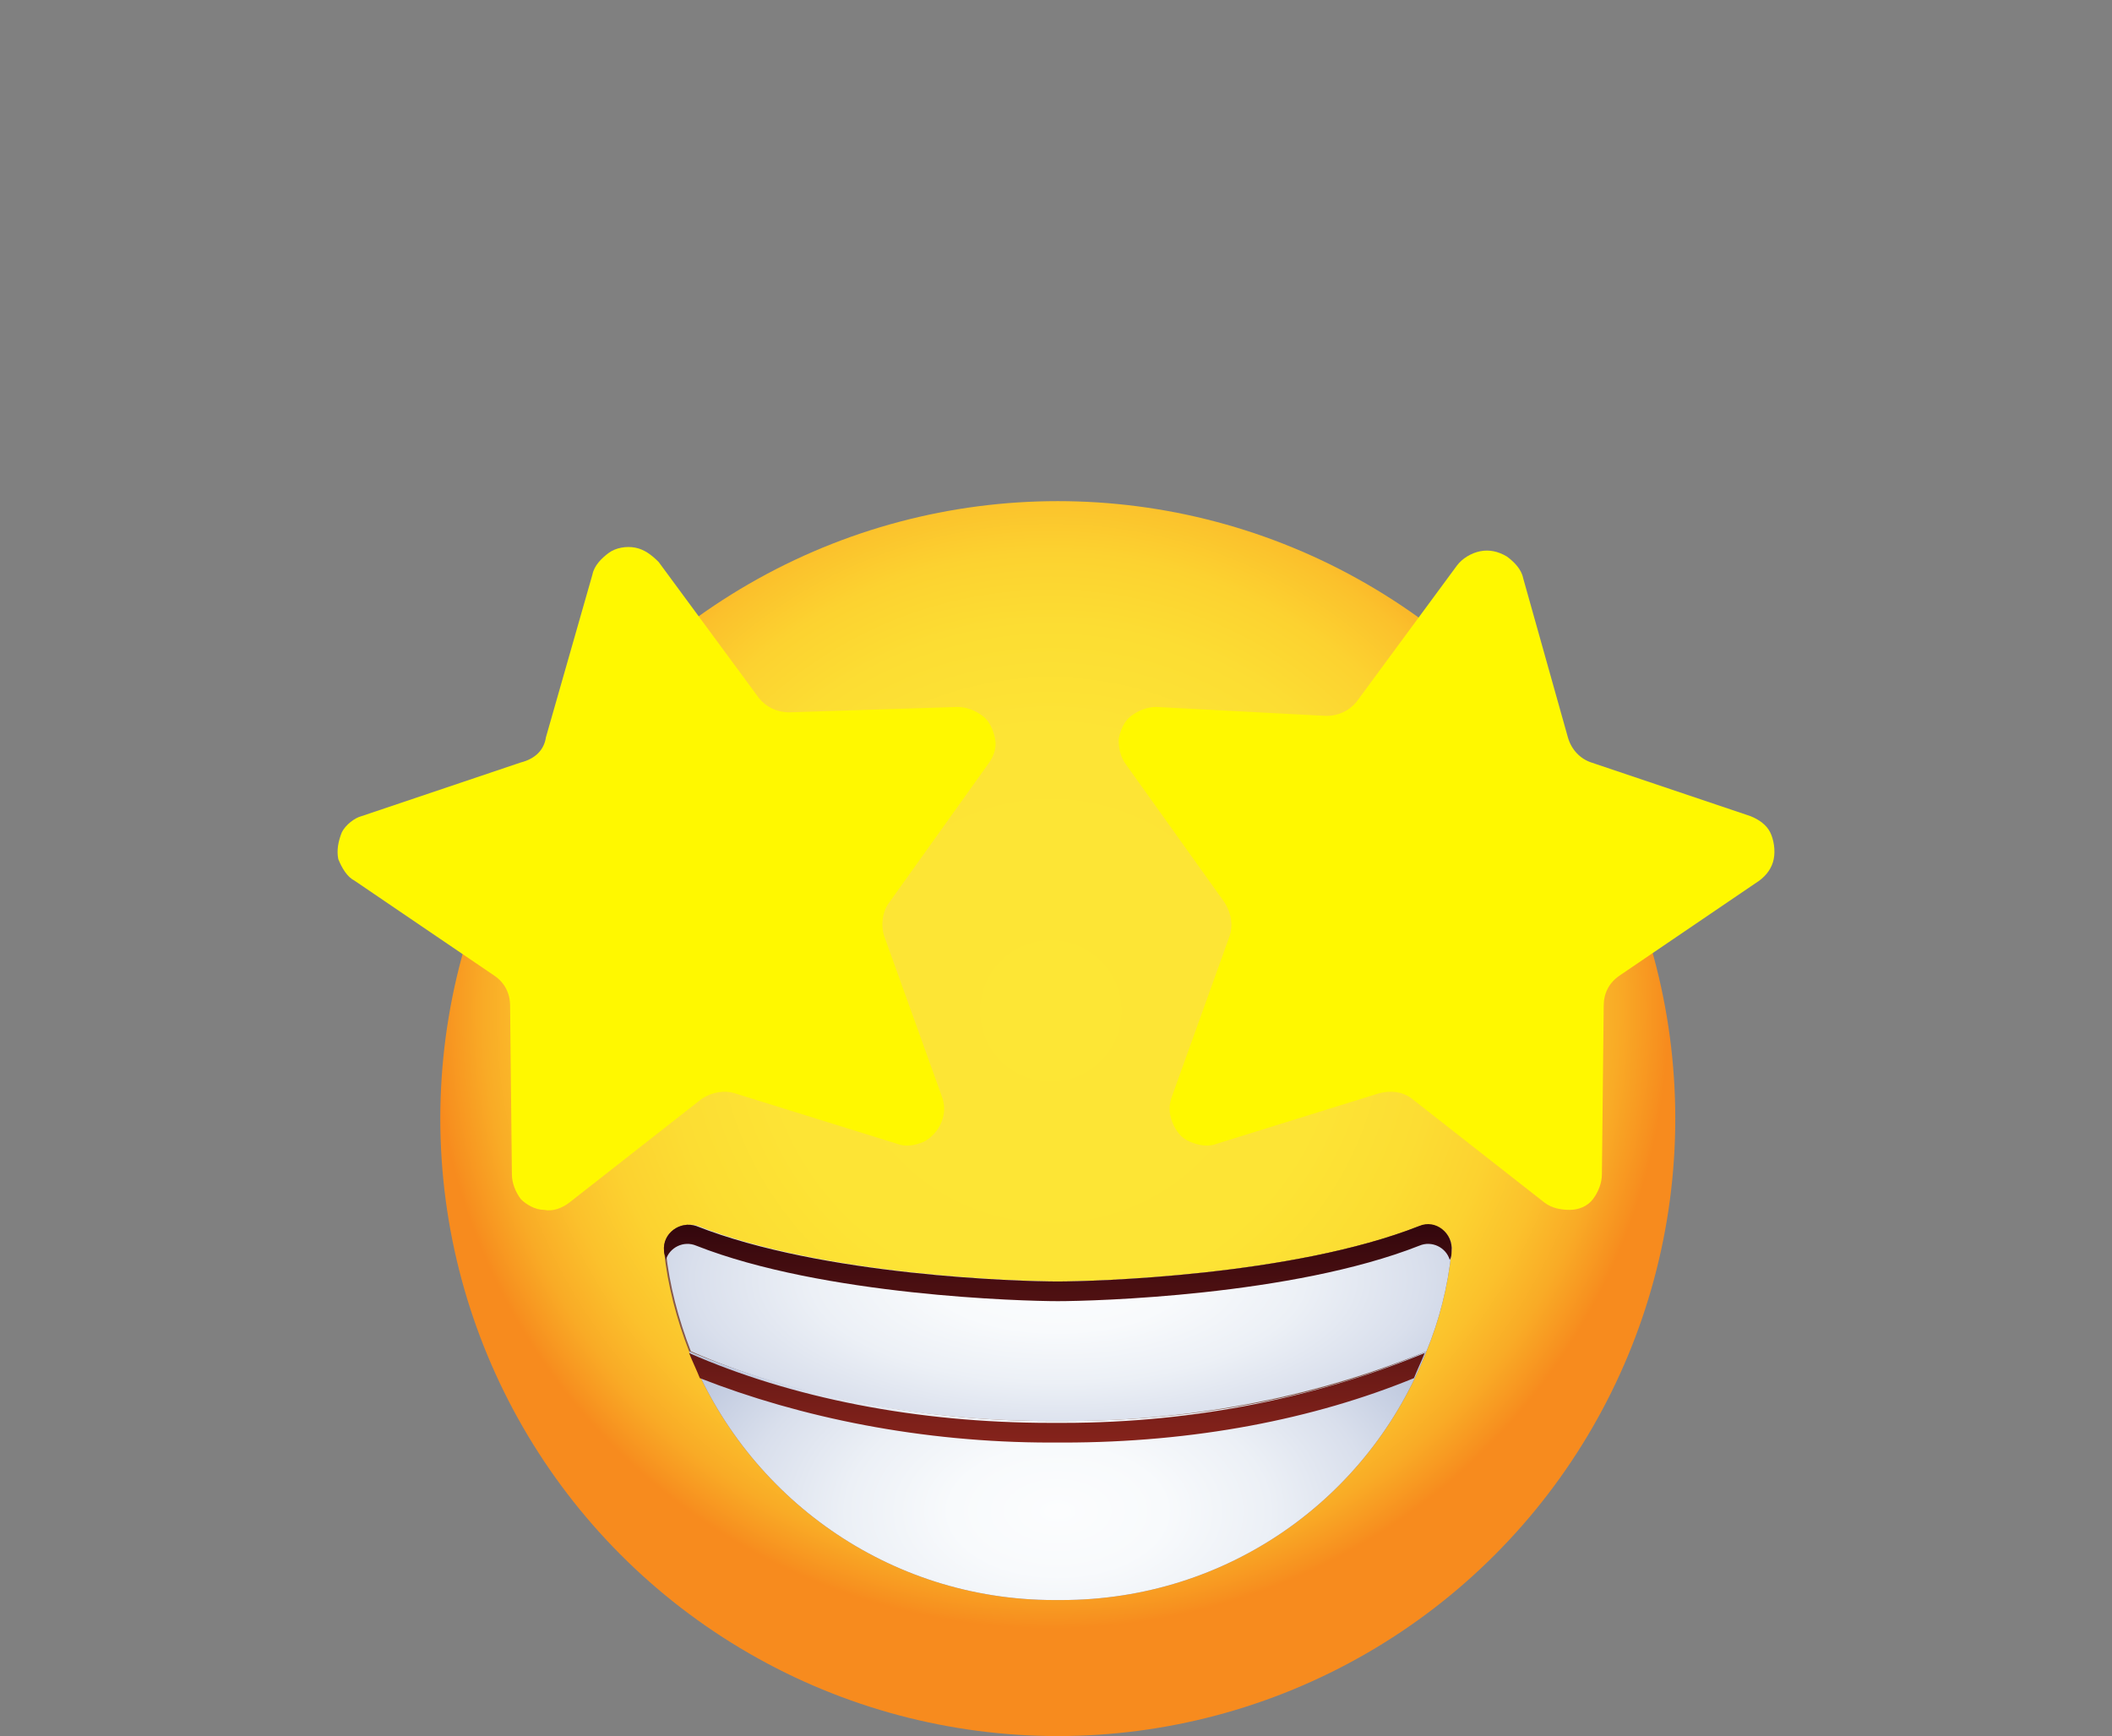 <?xml version="1.0" encoding="utf-8"?>
<!-- Generator: Adobe Illustrator 26.1.0, SVG Export Plug-In . SVG Version: 6.00 Build 0)  -->
<svg version="1.1" id="Ebene_1" xmlns="http://www.w3.org/2000/svg" xmlns:xlink="http://www.w3.org/1999/xlink" x="0px" y="0px"
	 width="118px" height="97px" viewBox="0 0 118 97" style="enable-background:new 0 0 118 97;" xml:space="preserve">
<rect x="0" y="0" width="118" height="97" fill="#808080" stroke="none"/>
<style type="text/css">
	.st0{fill:url(#SVGID_1_);}
	.st1{fill:#87594A;}
	.st2{fill:url(#SVGID_00000097472705315217790560000010426455840068286344_);}
	.st3{fill:url(#SVGID_00000155856484033137141150000016666868246903400888_);}
	.st4{fill:url(#SVGID_00000098925320287913819530000006555873191059514776_);}
	.st5{fill:#FFF800;}
</style>
<g>
	
		<radialGradient id="SVGID_1_" cx="58.712" cy="41.514" r="34.499" gradientTransform="matrix(1 0 0 -1 0 98)" gradientUnits="userSpaceOnUse">
		<stop  offset="0" style="stop-color:#FDE635"/>
		<stop  offset="0.458" style="stop-color:#FDE435"/>
		<stop  offset="0.623" style="stop-color:#FCDD33"/>
		<stop  offset="0.741" style="stop-color:#FCD230"/>
		<stop  offset="0.836" style="stop-color:#FBC12C"/>
		<stop  offset="0.918" style="stop-color:#F9AB26"/>
		<stop  offset="0.989" style="stop-color:#F7901F"/>
		<stop  offset="1" style="stop-color:#F78B1E"/>
	</radialGradient>
	<circle class="st0" cx="59.1" cy="62.5" r="34.5"/>
	<g>
		<path class="st1" d="M81.1,69.9c-0.2,2-0.7,3.9-1.4,5.6c-3.2,8.2-11.1,13.9-20.4,13.9h-0.4c-9.3,0-17.2-5.8-20.4-13.9
			c-0.7-1.8-1.2-3.7-1.4-5.6c-0.1-1,0.9-1.7,1.8-1.4c7.1,2.8,18.2,3.1,20.2,3.1c1.9,0,13.1-0.3,20.2-3.1
			C80.2,68.2,81.2,68.9,81.1,69.9z"/>
		<g>
			
				<radialGradient id="SVGID_00000123442622092290816810000016098799687216291980_" cx="59.101" cy="-11618.173" r="27.415" gradientTransform="matrix(1 0 0 -0.42 0 -4808.17)" gradientUnits="userSpaceOnUse">
				<stop  offset="0" style="stop-color:#FCFDFE"/>
				<stop  offset="0.255" style="stop-color:#F8FAFC"/>
				<stop  offset="0.502" style="stop-color:#ECF0F6"/>
				<stop  offset="0.746" style="stop-color:#D9DFEC"/>
				<stop  offset="0.987" style="stop-color:#BEC8DE"/>
				<stop  offset="1" style="stop-color:#BCC7DD"/>
			</radialGradient>
			<path style="fill:url(#SVGID_00000123442622092290816810000016098799687216291980_);" d="M81.1,69.9c-0.2,2-0.7,3.9-1.4,5.6
				c-5.8,2.4-12.7,3.9-20.2,3.9h-0.7c-7.5,0-14.5-1.4-20.2-3.9c-0.7-1.8-1.2-3.7-1.4-5.6c-0.1-1,0.9-1.7,1.8-1.4
				c7.1,2.8,18.2,3.1,20.2,3.1c1.9,0,13.1-0.3,20.2-3.1C80.2,68.2,81.2,68.9,81.1,69.9z"/>
			
				<radialGradient id="SVGID_00000032646012317082838080000003756739134548557468_" cx="59.1" cy="-5694.234" r="23.547" gradientTransform="matrix(1 0 0 -0.597 0 -3315.042)" gradientUnits="userSpaceOnUse">
				<stop  offset="0" style="stop-color:#FCFDFE"/>
				<stop  offset="0.255" style="stop-color:#F8FAFC"/>
				<stop  offset="0.502" style="stop-color:#ECF0F6"/>
				<stop  offset="0.746" style="stop-color:#D9DFEC"/>
				<stop  offset="0.987" style="stop-color:#BEC8DE"/>
				<stop  offset="1" style="stop-color:#BCC7DD"/>
			</radialGradient>
			<path style="fill:url(#SVGID_00000032646012317082838080000003756739134548557468_);" d="M79.7,75.5
				c-3.2,8.2-11.1,13.9-20.4,13.9h-0.4c-9.3,0-17.2-5.8-20.4-13.9c5.8,2.4,12.7,3.9,20.2,3.9h0.7C67,79.4,74,78,79.7,75.5z"/>
		</g>
		
			<linearGradient id="SVGID_00000132772596460619075130000004240068025074554008_" gradientUnits="userSpaceOnUse" x1="59.1" y1="17.444" x2="59.1" y2="29.555" gradientTransform="matrix(1 0 0 -1 0 98)">
			<stop  offset="0" style="stop-color:#85231B"/>
			<stop  offset="1" style="stop-color:#33070D"/>
		</linearGradient>
		<path style="fill:url(#SVGID_00000132772596460619075130000004240068025074554008_);" d="M37.2,70.4c0-0.2-0.1-0.3-0.1-0.5
			c-0.1-1,0.9-1.7,1.8-1.4c7.1,2.8,18.2,3.1,20.2,3.1c1.9,0,13.1-0.3,20.2-3.1c0.9-0.4,1.9,0.4,1.8,1.4c0,0.2,0,0.3-0.1,0.5
			c-0.2-0.7-1-1.1-1.7-0.8c-7.1,2.8-18.2,3.1-20.2,3.1c-1.9,0-13.1-0.3-20.2-3.1C38.2,69.3,37.4,69.7,37.2,70.4z M58.7,80.6h0.7
			c7.3,0,14-1.3,19.6-3.6c0.2-0.5,0.4-0.9,0.6-1.4c-5.8,2.4-12.7,3.9-20.2,3.9h-0.7c-7.5,0-14.5-1.4-20.2-3.9
			c0.2,0.5,0.4,0.9,0.6,1.4C44.7,79.2,51.5,80.6,58.7,80.6z"/>
	</g>
	<g>
		<g>
			<path class="st5" d="M30.5,41.2l2.6-9.1c0.1-0.5,0.5-0.9,0.9-1.2c0.4-0.3,1-0.4,1.5-0.3s0.9,0.4,1.3,0.8l5.6,7.6
				c0.4,0.5,1,0.8,1.7,0.8l9.4-0.3l0,0c0.5,0,1,0.2,1.4,0.5s0.6,0.8,0.7,1.3c0.1,0.5-0.1,1-0.4,1.4l-5.5,7.7l0,0
				c-0.4,0.5-0.5,1.3-0.3,1.9l3.2,8.9c0.2,0.5,0.2,1,0,1.5s-0.6,0.9-1,1.1c-0.5,0.2-1,0.3-1.5,0.1l-9-2.8c-0.6-0.2-1.3-0.1-1.9,0.3
				l-7.4,5.8c-0.4,0.3-0.9,0.5-1.4,0.4c-0.5,0-1-0.3-1.3-0.6c-0.3-0.4-0.5-0.9-0.5-1.4l-0.1-9.4c0-0.7-0.3-1.3-0.9-1.7l-7.8-5.3
				c-0.4-0.2-0.7-0.7-0.9-1.2c-0.1-0.5,0-1,0.2-1.5c0.2-0.4,0.7-0.8,1.1-0.9l8.9-3C29.9,42.4,30.4,41.9,30.5,41.2L30.5,41.2z"/>
		</g>
	</g>
	<g>
		<g>
			<path class="st5" d="M87.6,41.2c0.2,0.7,0.7,1.2,1.3,1.4l8.9,3c0.5,0.2,0.9,0.5,1.1,0.9s0.3,1,0.2,1.5c-0.1,0.5-0.4,0.9-0.8,1.2
				l-7.8,5.3c-0.6,0.4-0.9,1-0.9,1.7l-0.1,9.4c0,0.5-0.2,1-0.5,1.4s-0.8,0.6-1.3,0.6s-1-0.1-1.4-0.4l-7.4-5.8
				c-0.5-0.4-1.2-0.5-1.9-0.3l-9,2.8c-0.5,0.2-1,0.1-1.5-0.1s-0.8-0.6-1-1.1s-0.2-1,0-1.5l3.2-8.9c0.2-0.6,0.1-1.3-0.3-1.9l0,0
				l-5.5-7.7c-0.3-0.4-0.4-0.9-0.4-1.4c0.1-0.5,0.3-1,0.7-1.3s0.9-0.5,1.4-0.5l0,0l9.5,0.5c0.7,0,1.3-0.3,1.7-0.8l5.6-7.6
				c0.3-0.4,0.8-0.7,1.3-0.8c0.5-0.1,1,0,1.5,0.3c0.4,0.3,0.8,0.7,0.9,1.2L87.6,41.2L87.6,41.2z"/>
		</g>
	</g>
</g>
</svg>
